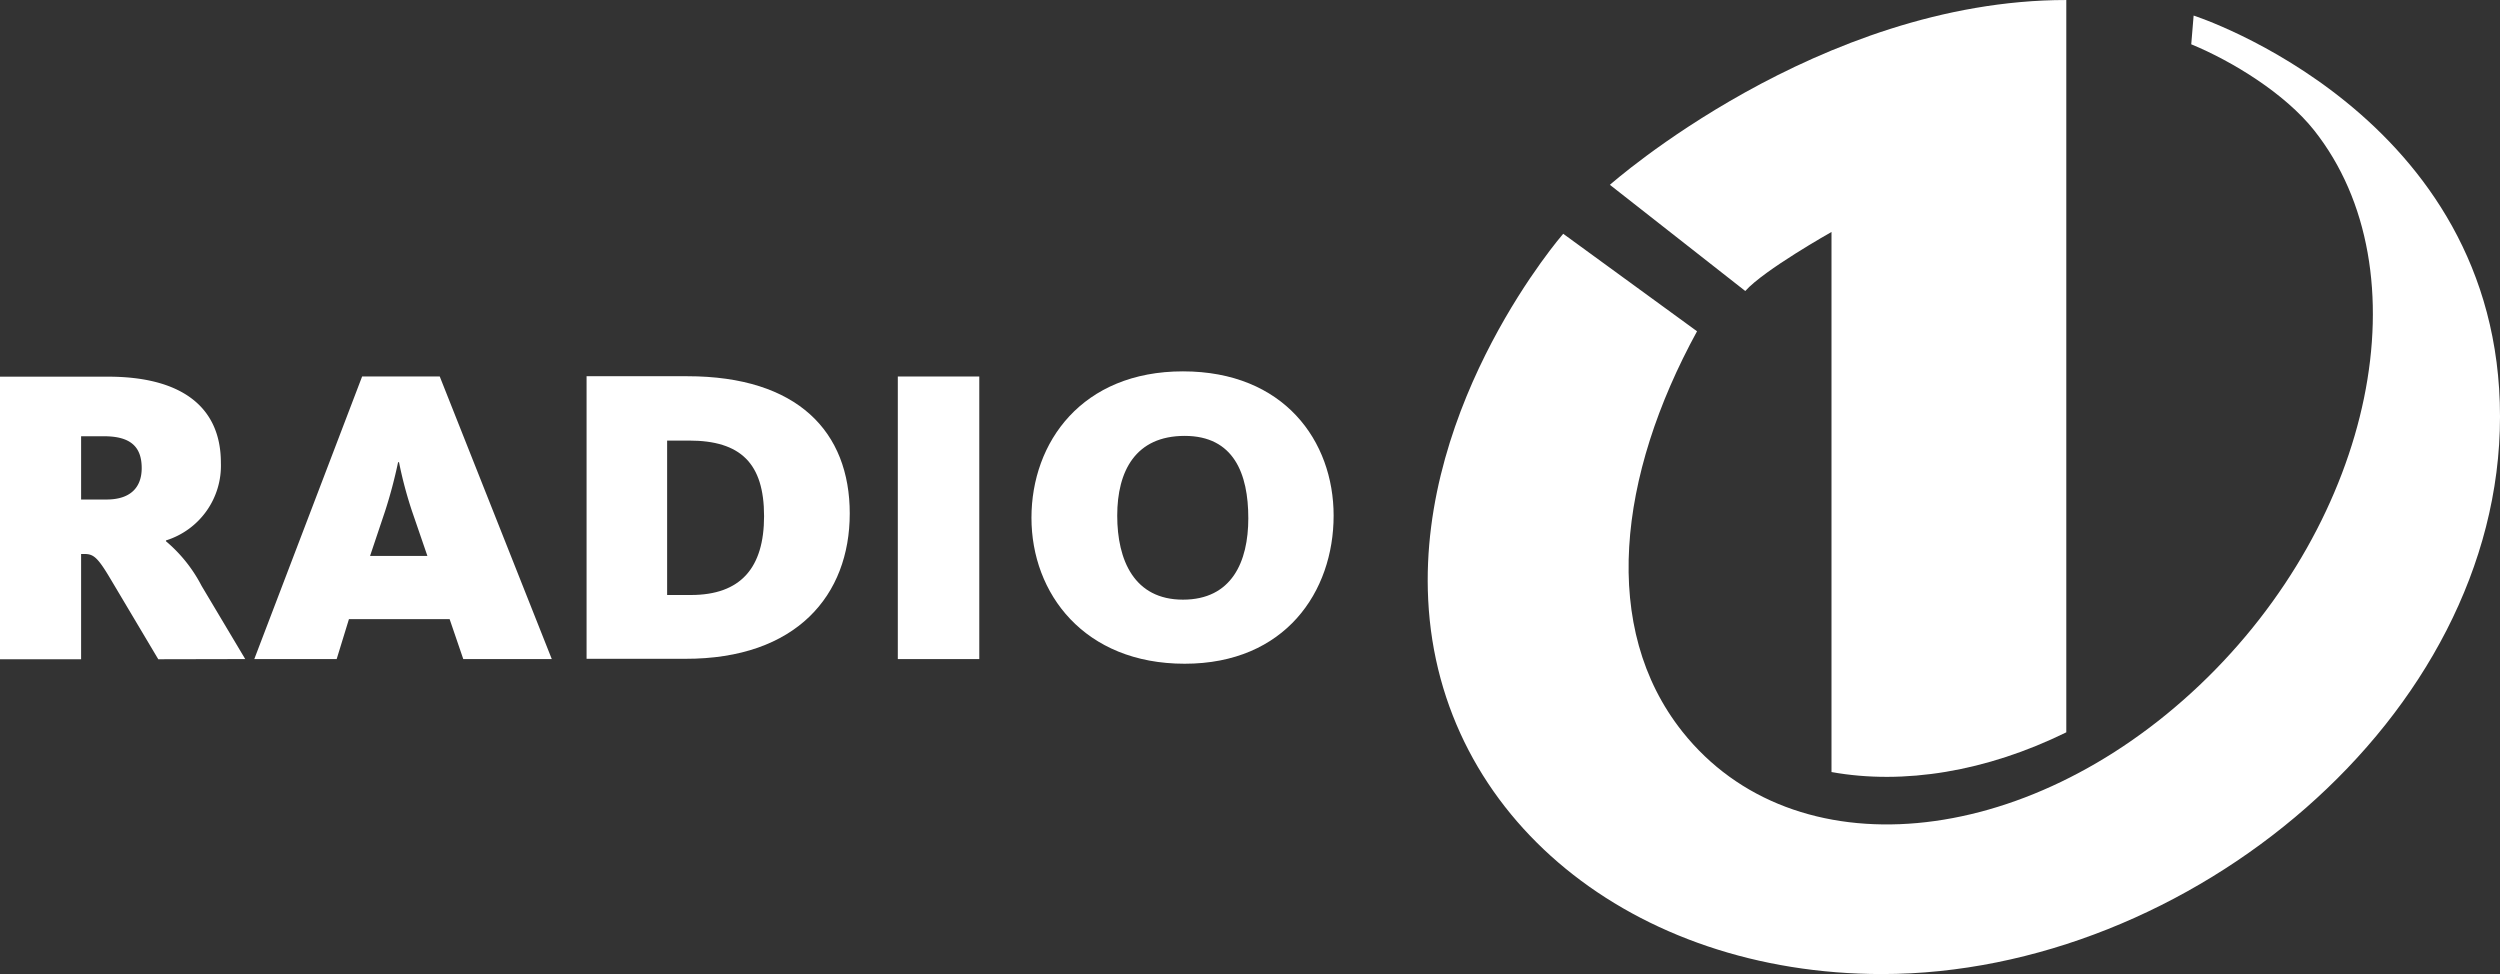 <svg Googl="true" version="1.1" viewBox="0 0 800 311.7" xmlns="http://www.w3.org/2000/svg">
 <rect x="0" y="0" width="800" height="311.7" fill="#333333" stroke="none"/>
 <defs>
  <style>.cls-1,.cls-2{fill:#fff;}.cls-1{fill-rule:evenodd;}</style>
 </defs>
 <g fill="#0558a4" stroke-width="2.929">
  <g fill-rule="evenodd">
   <path class="cls-1" d="m78.474 210.9-13.972-23.434a46.663 46.663 0 0 0-11.395-14.265v-0.264a25.045 25.045 0 0 0 17.575-24.84c0-18.22-13.035-27.564-36.117-27.564h-34.565v90.425h25.953v-33.686h0.937c2.929 0 4.218 0.82 8.407 7.88l15.349 25.806zm-33.13-61.104c0 6.239-3.662 10.047-11.248 10.047h-8.143v-20.241h7.323c8.553 0 12.068 3.398 12.068 10.194z"/>
   <path class="cls-1" d="m111.66 198.13h32.221l4.365 12.771h28.326l-35.854-90.425h-24.84l-34.506 90.425h26.363zm25.103-20.241h-18.337l4.775-14.236a153.26 153.26 0 0 0 4.189-15.759h0.293a130.58 130.58 0 0 0 4.189 15.759z"/>
   <path class="cls-1" d="m271.92 164.33c0-26.07-16.55-43.938-51.994-43.938h-32.222v90.425h31.518c35.707 0.088 52.697-20.417 52.697-46.487zm-27.418 0.82c0 16.55-7.47 25.25-23.434 25.25h-7.587v-49.416h7.03c16.521 0 23.99 7.323 23.99 24.166z"/>
  </g>
  <rect class="cls-2" x="287.3" y="120.48" width="26.07" height="90.425"/>
  <path class="cls-1" d="m426.76 165c0-23.902-15.906-46.165-48.215-46.165-32.309 0-48.479 22.672-48.479 46.868s16.843 46.692 49.035 46.692 47.659-23.082 47.659-47.395zm-27.3 0.82c0 13.972-5.302 26.07-20.915 26.07-15.613 0-21.032-12.625-21.032-26.89 0-14.265 5.858-25.514 21.588-25.514s20.358 12.127 20.358 26.334z" fill-rule="evenodd"/>
 </g>
 <path class="cls-1" d="m543.05 106.01c-25.338 46.34-30.991 94.966-4.687 128.12 35.619 44.876 109.76 38.08 165.56-14.939 55.802-53.019 72.176-132.64 36.557-177.54-9.315-11.717-26.07-22.028-39.281-27.476l0.762-9.198s98.041 31.46 98.041 128.33c0 96.079-99.74 178.39-197.75 178.39-79.792 0-141.77-50.002-145.23-119.72-3.193-63.886 43.206-117.17 43.206-117.17z" fill="#eea41d" fill-rule="evenodd" stroke-width="2.929"/>
 <path class="cls-1" d="m586.08 247.05v-172.82s-21.647 12.186-27.593 18.894l-43.323-33.979s66.669-59.141 146.05-59.141v234.34c-25.631 12.596-52.052 16.872-75.135 12.713z" fill="#0558a4" fill-rule="evenodd" stroke-width="2.929"/>
</svg>
